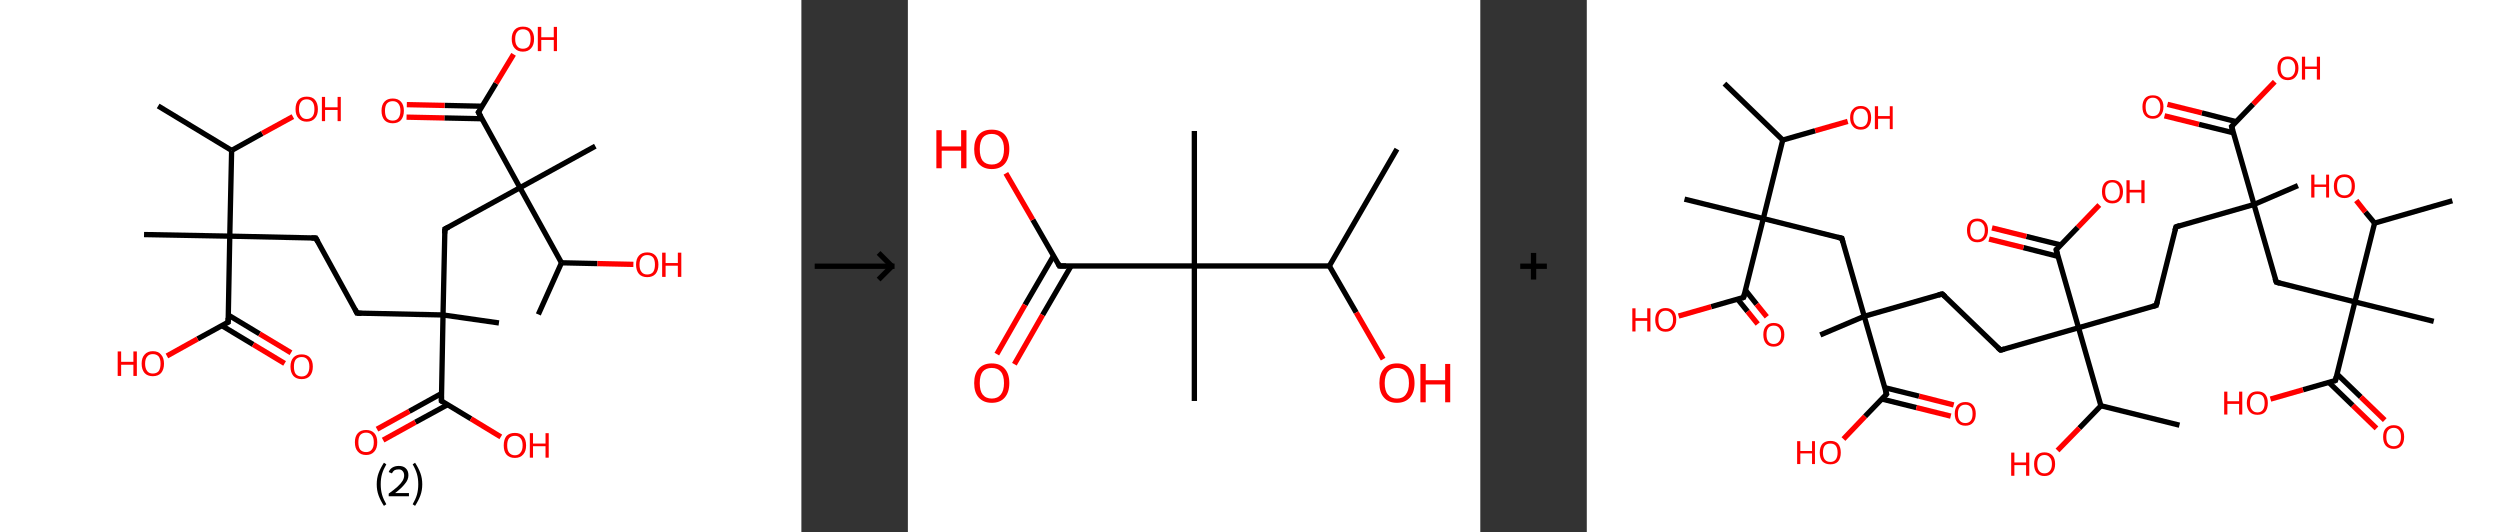 <?xml version='1.0' encoding='ASCII' standalone='yes'?>
<svg xmlns="http://www.w3.org/2000/svg" xmlns:xlink="http://www.w3.org/1999/xlink" version="1.1" width="939.0px" viewBox="0 0 939.0 200.0" height="200.0px">
  <rect x="0" y="0" width="939.0" height="200.0" fill="#333333" stroke="none"/>
  <g>
    <g transform="translate(0, 0) scale(1 1) "><!-- END OF HEADER -->
<rect style="opacity:1.0;fill:#FFFFFF;stroke:none" width="301.0" height="200.0" x="0.0" y="0.0"> </rect>
<path class="bond-0 atom-0 atom-1" d="M 59.4,39.8 L 87.0,56.5" style="fill:none;fill-rule:evenodd;stroke:#000000;stroke-width:2.0px;stroke-linecap:butt;stroke-linejoin:miter;stroke-opacity:1"/>
<path class="bond-1 atom-1 atom-2" d="M 87.0,56.5 L 98.5,50.1" style="fill:none;fill-rule:evenodd;stroke:#000000;stroke-width:2.0px;stroke-linecap:butt;stroke-linejoin:miter;stroke-opacity:1"/>
<path class="bond-1 atom-1 atom-2" d="M 98.5,50.1 L 110.0,43.8" style="fill:none;fill-rule:evenodd;stroke:#FF0000;stroke-width:2.0px;stroke-linecap:butt;stroke-linejoin:miter;stroke-opacity:1"/>
<path class="bond-2 atom-1 atom-3" d="M 87.0,56.5 L 86.3,88.7" style="fill:none;fill-rule:evenodd;stroke:#000000;stroke-width:2.0px;stroke-linecap:butt;stroke-linejoin:miter;stroke-opacity:1"/>
<path class="bond-3 atom-3 atom-4" d="M 86.3,88.7 L 54.1,88.1" style="fill:none;fill-rule:evenodd;stroke:#000000;stroke-width:2.0px;stroke-linecap:butt;stroke-linejoin:miter;stroke-opacity:1"/>
<path class="bond-4 atom-3 atom-5" d="M 86.3,88.7 L 118.6,89.4" style="fill:none;fill-rule:evenodd;stroke:#000000;stroke-width:2.0px;stroke-linecap:butt;stroke-linejoin:miter;stroke-opacity:1"/>
<path class="bond-5 atom-5 atom-6" d="M 118.6,89.4 L 134.1,117.6" style="fill:none;fill-rule:evenodd;stroke:#000000;stroke-width:2.0px;stroke-linecap:butt;stroke-linejoin:miter;stroke-opacity:1"/>
<path class="bond-6 atom-6 atom-7" d="M 134.1,117.6 L 166.4,118.3" style="fill:none;fill-rule:evenodd;stroke:#000000;stroke-width:2.0px;stroke-linecap:butt;stroke-linejoin:miter;stroke-opacity:1"/>
<path class="bond-7 atom-7 atom-8" d="M 166.4,118.3 L 187.4,121.3" style="fill:none;fill-rule:evenodd;stroke:#000000;stroke-width:2.0px;stroke-linecap:butt;stroke-linejoin:miter;stroke-opacity:1"/>
<path class="bond-8 atom-7 atom-9" d="M 166.4,118.3 L 167.1,86.0" style="fill:none;fill-rule:evenodd;stroke:#000000;stroke-width:2.0px;stroke-linecap:butt;stroke-linejoin:miter;stroke-opacity:1"/>
<path class="bond-9 atom-9 atom-10" d="M 167.1,86.0 L 195.3,70.5" style="fill:none;fill-rule:evenodd;stroke:#000000;stroke-width:2.0px;stroke-linecap:butt;stroke-linejoin:miter;stroke-opacity:1"/>
<path class="bond-10 atom-10 atom-11" d="M 195.3,70.5 L 223.6,54.9" style="fill:none;fill-rule:evenodd;stroke:#000000;stroke-width:2.0px;stroke-linecap:butt;stroke-linejoin:miter;stroke-opacity:1"/>
<path class="bond-11 atom-10 atom-12" d="M 195.3,70.5 L 179.7,42.2" style="fill:none;fill-rule:evenodd;stroke:#000000;stroke-width:2.0px;stroke-linecap:butt;stroke-linejoin:miter;stroke-opacity:1"/>
<path class="bond-12 atom-12 atom-13" d="M 181.1,39.9 L 167.0,39.6" style="fill:none;fill-rule:evenodd;stroke:#000000;stroke-width:2.0px;stroke-linecap:butt;stroke-linejoin:miter;stroke-opacity:1"/>
<path class="bond-12 atom-12 atom-13" d="M 167.0,39.6 L 152.8,39.3" style="fill:none;fill-rule:evenodd;stroke:#FF0000;stroke-width:2.0px;stroke-linecap:butt;stroke-linejoin:miter;stroke-opacity:1"/>
<path class="bond-12 atom-12 atom-13" d="M 181.1,44.6 L 166.9,44.3" style="fill:none;fill-rule:evenodd;stroke:#000000;stroke-width:2.0px;stroke-linecap:butt;stroke-linejoin:miter;stroke-opacity:1"/>
<path class="bond-12 atom-12 atom-13" d="M 166.9,44.3 L 152.7,44.0" style="fill:none;fill-rule:evenodd;stroke:#FF0000;stroke-width:2.0px;stroke-linecap:butt;stroke-linejoin:miter;stroke-opacity:1"/>
<path class="bond-13 atom-12 atom-14" d="M 179.7,42.2 L 186.3,31.3" style="fill:none;fill-rule:evenodd;stroke:#000000;stroke-width:2.0px;stroke-linecap:butt;stroke-linejoin:miter;stroke-opacity:1"/>
<path class="bond-13 atom-12 atom-14" d="M 186.3,31.3 L 192.9,20.4" style="fill:none;fill-rule:evenodd;stroke:#FF0000;stroke-width:2.0px;stroke-linecap:butt;stroke-linejoin:miter;stroke-opacity:1"/>
<path class="bond-14 atom-10 atom-15" d="M 195.3,70.5 L 210.9,98.7" style="fill:none;fill-rule:evenodd;stroke:#000000;stroke-width:2.0px;stroke-linecap:butt;stroke-linejoin:miter;stroke-opacity:1"/>
<path class="bond-15 atom-15 atom-16" d="M 210.9,98.7 L 202.2,118.1" style="fill:none;fill-rule:evenodd;stroke:#000000;stroke-width:2.0px;stroke-linecap:butt;stroke-linejoin:miter;stroke-opacity:1"/>
<path class="bond-16 atom-15 atom-17" d="M 210.9,98.7 L 224.4,99.0" style="fill:none;fill-rule:evenodd;stroke:#000000;stroke-width:2.0px;stroke-linecap:butt;stroke-linejoin:miter;stroke-opacity:1"/>
<path class="bond-16 atom-15 atom-17" d="M 224.4,99.0 L 237.9,99.3" style="fill:none;fill-rule:evenodd;stroke:#FF0000;stroke-width:2.0px;stroke-linecap:butt;stroke-linejoin:miter;stroke-opacity:1"/>
<path class="bond-17 atom-7 atom-18" d="M 166.4,118.3 L 165.8,150.6" style="fill:none;fill-rule:evenodd;stroke:#000000;stroke-width:2.0px;stroke-linecap:butt;stroke-linejoin:miter;stroke-opacity:1"/>
<path class="bond-18 atom-18 atom-19" d="M 165.8,147.8 L 153.7,154.5" style="fill:none;fill-rule:evenodd;stroke:#000000;stroke-width:2.0px;stroke-linecap:butt;stroke-linejoin:miter;stroke-opacity:1"/>
<path class="bond-18 atom-18 atom-19" d="M 153.7,154.5 L 141.6,161.2" style="fill:none;fill-rule:evenodd;stroke:#FF0000;stroke-width:2.0px;stroke-linecap:butt;stroke-linejoin:miter;stroke-opacity:1"/>
<path class="bond-18 atom-18 atom-19" d="M 168.1,152.0 L 156.0,158.6" style="fill:none;fill-rule:evenodd;stroke:#000000;stroke-width:2.0px;stroke-linecap:butt;stroke-linejoin:miter;stroke-opacity:1"/>
<path class="bond-18 atom-18 atom-19" d="M 156.0,158.6 L 143.9,165.3" style="fill:none;fill-rule:evenodd;stroke:#FF0000;stroke-width:2.0px;stroke-linecap:butt;stroke-linejoin:miter;stroke-opacity:1"/>
<path class="bond-19 atom-18 atom-20" d="M 165.8,150.6 L 176.9,157.3" style="fill:none;fill-rule:evenodd;stroke:#000000;stroke-width:2.0px;stroke-linecap:butt;stroke-linejoin:miter;stroke-opacity:1"/>
<path class="bond-19 atom-18 atom-20" d="M 176.9,157.3 L 188.1,164.1" style="fill:none;fill-rule:evenodd;stroke:#FF0000;stroke-width:2.0px;stroke-linecap:butt;stroke-linejoin:miter;stroke-opacity:1"/>
<path class="bond-20 atom-3 atom-21" d="M 86.3,88.7 L 85.7,121.0" style="fill:none;fill-rule:evenodd;stroke:#000000;stroke-width:2.0px;stroke-linecap:butt;stroke-linejoin:miter;stroke-opacity:1"/>
<path class="bond-21 atom-21 atom-22" d="M 83.3,122.3 L 95.1,129.4" style="fill:none;fill-rule:evenodd;stroke:#000000;stroke-width:2.0px;stroke-linecap:butt;stroke-linejoin:miter;stroke-opacity:1"/>
<path class="bond-21 atom-21 atom-22" d="M 95.1,129.4 L 106.9,136.5" style="fill:none;fill-rule:evenodd;stroke:#FF0000;stroke-width:2.0px;stroke-linecap:butt;stroke-linejoin:miter;stroke-opacity:1"/>
<path class="bond-21 atom-21 atom-22" d="M 85.7,118.3 L 97.5,125.4" style="fill:none;fill-rule:evenodd;stroke:#000000;stroke-width:2.0px;stroke-linecap:butt;stroke-linejoin:miter;stroke-opacity:1"/>
<path class="bond-21 atom-21 atom-22" d="M 97.5,125.4 L 109.3,132.5" style="fill:none;fill-rule:evenodd;stroke:#FF0000;stroke-width:2.0px;stroke-linecap:butt;stroke-linejoin:miter;stroke-opacity:1"/>
<path class="bond-22 atom-21 atom-23" d="M 85.7,121.0 L 74.2,127.3" style="fill:none;fill-rule:evenodd;stroke:#000000;stroke-width:2.0px;stroke-linecap:butt;stroke-linejoin:miter;stroke-opacity:1"/>
<path class="bond-22 atom-21 atom-23" d="M 74.2,127.3 L 62.7,133.7" style="fill:none;fill-rule:evenodd;stroke:#FF0000;stroke-width:2.0px;stroke-linecap:butt;stroke-linejoin:miter;stroke-opacity:1"/>
<path d="M 117.0,89.4 L 118.6,89.4 L 119.4,90.8" style="fill:none;stroke:#000000;stroke-width:2.0px;stroke-linecap:butt;stroke-linejoin:miter;stroke-opacity:1;"/>
<path d="M 133.4,116.2 L 134.1,117.6 L 135.8,117.7" style="fill:none;stroke:#000000;stroke-width:2.0px;stroke-linecap:butt;stroke-linejoin:miter;stroke-opacity:1;"/>
<path d="M 167.0,87.7 L 167.1,86.0 L 168.5,85.3" style="fill:none;stroke:#000000;stroke-width:2.0px;stroke-linecap:butt;stroke-linejoin:miter;stroke-opacity:1;"/>
<path d="M 180.5,43.6 L 179.7,42.2 L 180.1,41.7" style="fill:none;stroke:#000000;stroke-width:2.0px;stroke-linecap:butt;stroke-linejoin:miter;stroke-opacity:1;"/>
<path d="M 165.8,148.9 L 165.8,150.6 L 166.3,150.9" style="fill:none;stroke:#000000;stroke-width:2.0px;stroke-linecap:butt;stroke-linejoin:miter;stroke-opacity:1;"/>
<path d="M 85.7,119.4 L 85.7,121.0 L 85.1,121.3" style="fill:none;stroke:#000000;stroke-width:2.0px;stroke-linecap:butt;stroke-linejoin:miter;stroke-opacity:1;"/>
<path class="atom-2" d="M 111.0 41.0 Q 111.0 38.8, 112.1 37.5 Q 113.2 36.3, 115.2 36.3 Q 117.3 36.3, 118.3 37.5 Q 119.4 38.8, 119.4 41.0 Q 119.4 43.2, 118.3 44.4 Q 117.2 45.7, 115.2 45.7 Q 113.2 45.7, 112.1 44.4 Q 111.0 43.2, 111.0 41.0 M 115.2 44.7 Q 116.6 44.7, 117.4 43.7 Q 118.1 42.8, 118.1 41.0 Q 118.1 39.2, 117.4 38.3 Q 116.6 37.3, 115.2 37.3 Q 113.8 37.3, 113.1 38.2 Q 112.3 39.1, 112.3 41.0 Q 112.3 42.8, 113.1 43.7 Q 113.8 44.7, 115.2 44.7 " fill="#FF0000"/>
<path class="atom-2" d="M 120.9 36.4 L 122.1 36.4 L 122.1 40.3 L 126.8 40.3 L 126.8 36.4 L 128.0 36.4 L 128.0 45.5 L 126.8 45.5 L 126.8 41.3 L 122.1 41.3 L 122.1 45.5 L 120.9 45.5 L 120.9 36.4 " fill="#FF0000"/>
<path class="atom-13" d="M 143.3 41.6 Q 143.3 39.4, 144.4 38.2 Q 145.5 37.0, 147.5 37.0 Q 149.5 37.0, 150.6 38.2 Q 151.7 39.4, 151.7 41.6 Q 151.7 43.8, 150.6 45.1 Q 149.5 46.3, 147.5 46.3 Q 145.5 46.3, 144.4 45.1 Q 143.3 43.8, 143.3 41.6 M 147.5 45.3 Q 148.9 45.3, 149.6 44.4 Q 150.4 43.4, 150.4 41.6 Q 150.4 39.8, 149.6 38.9 Q 148.9 38.0, 147.5 38.0 Q 146.1 38.0, 145.3 38.9 Q 144.6 39.8, 144.6 41.6 Q 144.6 43.4, 145.3 44.4 Q 146.1 45.3, 147.5 45.3 " fill="#FF0000"/>
<path class="atom-14" d="M 192.2 14.6 Q 192.2 12.5, 193.3 11.2 Q 194.4 10.0, 196.4 10.0 Q 198.5 10.0, 199.5 11.2 Q 200.6 12.5, 200.6 14.6 Q 200.6 16.9, 199.5 18.1 Q 198.4 19.4, 196.4 19.4 Q 194.4 19.4, 193.3 18.1 Q 192.2 16.9, 192.2 14.6 M 196.4 18.3 Q 197.8 18.3, 198.6 17.4 Q 199.3 16.5, 199.3 14.6 Q 199.3 12.9, 198.6 11.9 Q 197.8 11.0, 196.4 11.0 Q 195.0 11.0, 194.3 11.9 Q 193.5 12.8, 193.5 14.6 Q 193.5 16.5, 194.3 17.4 Q 195.0 18.3, 196.4 18.3 " fill="#FF0000"/>
<path class="atom-14" d="M 202.0 10.1 L 203.3 10.1 L 203.3 14.0 L 208.0 14.0 L 208.0 10.1 L 209.2 10.1 L 209.2 19.2 L 208.0 19.2 L 208.0 15.0 L 203.3 15.0 L 203.3 19.2 L 202.0 19.2 L 202.0 10.1 " fill="#FF0000"/>
<path class="atom-17" d="M 238.9 99.4 Q 238.9 97.2, 240.0 96.0 Q 241.1 94.8, 243.1 94.8 Q 245.1 94.8, 246.2 96.0 Q 247.3 97.2, 247.3 99.4 Q 247.3 101.6, 246.2 102.9 Q 245.1 104.1, 243.1 104.1 Q 241.1 104.1, 240.0 102.9 Q 238.9 101.6, 238.9 99.4 M 243.1 103.1 Q 244.5 103.1, 245.3 102.2 Q 246.0 101.2, 246.0 99.4 Q 246.0 97.6, 245.3 96.7 Q 244.5 95.8, 243.1 95.8 Q 241.7 95.8, 241.0 96.7 Q 240.2 97.6, 240.2 99.4 Q 240.2 101.3, 241.0 102.2 Q 241.7 103.1, 243.1 103.1 " fill="#FF0000"/>
<path class="atom-17" d="M 248.7 94.9 L 250.0 94.9 L 250.0 98.8 L 254.6 98.8 L 254.6 94.9 L 255.9 94.9 L 255.9 104.0 L 254.6 104.0 L 254.6 99.8 L 250.0 99.8 L 250.0 104.0 L 248.7 104.0 L 248.7 94.9 " fill="#FF0000"/>
<path class="atom-19" d="M 133.3 166.1 Q 133.3 163.9, 134.4 162.7 Q 135.5 161.5, 137.5 161.5 Q 139.5 161.5, 140.6 162.7 Q 141.7 163.9, 141.7 166.1 Q 141.7 168.4, 140.6 169.6 Q 139.5 170.9, 137.5 170.9 Q 135.5 170.9, 134.4 169.6 Q 133.3 168.4, 133.3 166.1 M 137.5 169.8 Q 138.9 169.8, 139.6 168.9 Q 140.4 168.0, 140.4 166.1 Q 140.4 164.3, 139.6 163.4 Q 138.9 162.5, 137.5 162.5 Q 136.1 162.5, 135.3 163.4 Q 134.6 164.3, 134.6 166.1 Q 134.6 168.0, 135.3 168.9 Q 136.1 169.8, 137.5 169.8 " fill="#FF0000"/>
<path class="atom-20" d="M 189.2 167.3 Q 189.2 165.1, 190.2 163.8 Q 191.3 162.6, 193.4 162.6 Q 195.4 162.6, 196.5 163.8 Q 197.6 165.1, 197.6 167.3 Q 197.6 169.5, 196.5 170.7 Q 195.4 172.0, 193.4 172.0 Q 191.3 172.0, 190.2 170.7 Q 189.2 169.5, 189.2 167.3 M 193.4 171.0 Q 194.8 171.0, 195.5 170.0 Q 196.3 169.1, 196.3 167.3 Q 196.3 165.5, 195.5 164.6 Q 194.8 163.7, 193.4 163.7 Q 192.0 163.7, 191.2 164.6 Q 190.5 165.5, 190.5 167.3 Q 190.5 169.1, 191.2 170.0 Q 192.0 171.0, 193.4 171.0 " fill="#FF0000"/>
<path class="atom-20" d="M 199.0 162.7 L 200.2 162.7 L 200.2 166.6 L 204.9 166.6 L 204.9 162.7 L 206.1 162.7 L 206.1 171.9 L 204.9 171.9 L 204.9 167.6 L 200.2 167.6 L 200.2 171.9 L 199.0 171.9 L 199.0 162.7 " fill="#FF0000"/>
<path class="atom-22" d="M 109.1 137.7 Q 109.1 135.5, 110.2 134.3 Q 111.3 133.1, 113.3 133.1 Q 115.3 133.1, 116.4 134.3 Q 117.5 135.5, 117.5 137.7 Q 117.5 139.9, 116.4 141.2 Q 115.3 142.4, 113.3 142.4 Q 111.3 142.4, 110.2 141.2 Q 109.1 139.9, 109.1 137.7 M 113.3 141.4 Q 114.7 141.4, 115.4 140.5 Q 116.2 139.5, 116.2 137.7 Q 116.2 135.9, 115.4 135.0 Q 114.7 134.1, 113.3 134.1 Q 111.9 134.1, 111.1 135.0 Q 110.4 135.9, 110.4 137.7 Q 110.4 139.6, 111.1 140.5 Q 111.9 141.4, 113.3 141.4 " fill="#FF0000"/>
<path class="atom-23" d="M 44.2 132.0 L 45.5 132.0 L 45.5 135.9 L 50.1 135.9 L 50.1 132.0 L 51.4 132.0 L 51.4 141.2 L 50.1 141.2 L 50.1 137.0 L 45.5 137.0 L 45.5 141.2 L 44.2 141.2 L 44.2 132.0 " fill="#FF0000"/>
<path class="atom-23" d="M 53.2 136.6 Q 53.2 134.4, 54.3 133.2 Q 55.4 131.9, 57.4 131.9 Q 59.5 131.9, 60.5 133.2 Q 61.6 134.4, 61.6 136.6 Q 61.6 138.8, 60.5 140.1 Q 59.4 141.3, 57.4 141.3 Q 55.4 141.3, 54.3 140.1 Q 53.2 138.8, 53.2 136.6 M 57.4 140.3 Q 58.8 140.3, 59.6 139.4 Q 60.3 138.4, 60.3 136.6 Q 60.3 134.8, 59.6 133.9 Q 58.8 133.0, 57.4 133.0 Q 56.0 133.0, 55.3 133.9 Q 54.5 134.8, 54.5 136.6 Q 54.5 138.4, 55.3 139.4 Q 56.0 140.3, 57.4 140.3 " fill="#FF0000"/>
<path class="legend" d="M 141.5 181.9 Q 141.5 179.6, 142.2 177.7 Q 142.9 175.8, 144.2 173.8 L 145.1 174.4 Q 144.0 176.3, 143.5 178.0 Q 143.0 179.7, 143.0 181.9 Q 143.0 184.0, 143.5 185.8 Q 144.0 187.5, 145.1 189.4 L 144.2 190.0 Q 142.9 188.0, 142.2 186.1 Q 141.5 184.2, 141.5 181.9 " fill="#000000"/>
<path class="legend" d="M 146.0 177.3 Q 146.4 176.2, 147.4 175.6 Q 148.4 175.0, 149.8 175.0 Q 151.5 175.0, 152.4 175.9 Q 153.4 176.8, 153.4 178.5 Q 153.4 180.2, 152.1 181.7 Q 150.9 183.3, 148.4 185.2 L 153.6 185.2 L 153.6 186.4 L 146.0 186.4 L 146.0 185.4 Q 148.1 183.9, 149.3 182.8 Q 150.6 181.6, 151.2 180.6 Q 151.8 179.6, 151.8 178.6 Q 151.8 177.5, 151.2 176.9 Q 150.7 176.3, 149.8 176.3 Q 148.8 176.3, 148.2 176.6 Q 147.6 177.0, 147.2 177.8 L 146.0 177.3 " fill="#000000"/>
<path class="legend" d="M 158.6 181.9 Q 158.6 184.2, 157.9 186.1 Q 157.2 188.0, 155.9 190.0 L 155.0 189.4 Q 156.1 187.5, 156.6 185.8 Q 157.1 184.0, 157.1 181.9 Q 157.1 179.7, 156.6 178.0 Q 156.1 176.3, 155.0 174.4 L 155.9 173.8 Q 157.2 175.8, 157.9 177.7 Q 158.6 179.6, 158.6 181.9 " fill="#000000"/>
</g>
    <g transform="translate(301.0, 0) scale(1 1) "><line x1="5" y1="100" x2="35" y2="100" style="stroke:rgb(0,0,0);stroke-width:2"/>
  <line x1="34" y1="100" x2="29" y2="95" style="stroke:rgb(0,0,0);stroke-width:2"/>
  <line x1="34" y1="100" x2="29" y2="105" style="stroke:rgb(0,0,0);stroke-width:2"/>
</g>
    <g transform="translate(341.0, 0) scale(1 1) "><!-- END OF HEADER -->
<rect style="opacity:1.0;fill:#FFFFFF;stroke:none" width="215.0" height="200.0" x="0.0" y="0.0"> </rect>
<path class="bond-0 atom-0 atom-1" d="M 183.7,56.0 L 158.3,99.9" style="fill:none;fill-rule:evenodd;stroke:#000000;stroke-width:2.0px;stroke-linecap:butt;stroke-linejoin:miter;stroke-opacity:1"/>
<path class="bond-1 atom-1 atom-2" d="M 158.3,99.9 L 168.4,117.4" style="fill:none;fill-rule:evenodd;stroke:#000000;stroke-width:2.0px;stroke-linecap:butt;stroke-linejoin:miter;stroke-opacity:1"/>
<path class="bond-1 atom-1 atom-2" d="M 168.4,117.4 L 178.5,134.9" style="fill:none;fill-rule:evenodd;stroke:#FF0000;stroke-width:2.0px;stroke-linecap:butt;stroke-linejoin:miter;stroke-opacity:1"/>
<path class="bond-2 atom-1 atom-3" d="M 158.3,99.9 L 107.6,99.9" style="fill:none;fill-rule:evenodd;stroke:#000000;stroke-width:2.0px;stroke-linecap:butt;stroke-linejoin:miter;stroke-opacity:1"/>
<path class="bond-3 atom-3 atom-4" d="M 107.6,99.9 L 107.6,49.2" style="fill:none;fill-rule:evenodd;stroke:#000000;stroke-width:2.0px;stroke-linecap:butt;stroke-linejoin:miter;stroke-opacity:1"/>
<path class="bond-4 atom-3 atom-5" d="M 107.6,99.9 L 107.6,150.6" style="fill:none;fill-rule:evenodd;stroke:#000000;stroke-width:2.0px;stroke-linecap:butt;stroke-linejoin:miter;stroke-opacity:1"/>
<path class="bond-5 atom-3 atom-6" d="M 107.6,99.9 L 56.9,99.9" style="fill:none;fill-rule:evenodd;stroke:#000000;stroke-width:2.0px;stroke-linecap:butt;stroke-linejoin:miter;stroke-opacity:1"/>
<path class="bond-6 atom-6 atom-7" d="M 54.7,96.1 L 44.0,114.5" style="fill:none;fill-rule:evenodd;stroke:#000000;stroke-width:2.0px;stroke-linecap:butt;stroke-linejoin:miter;stroke-opacity:1"/>
<path class="bond-6 atom-6 atom-7" d="M 44.0,114.5 L 33.4,133.0" style="fill:none;fill-rule:evenodd;stroke:#FF0000;stroke-width:2.0px;stroke-linecap:butt;stroke-linejoin:miter;stroke-opacity:1"/>
<path class="bond-6 atom-6 atom-7" d="M 61.3,99.9 L 50.6,118.3" style="fill:none;fill-rule:evenodd;stroke:#000000;stroke-width:2.0px;stroke-linecap:butt;stroke-linejoin:miter;stroke-opacity:1"/>
<path class="bond-6 atom-6 atom-7" d="M 50.6,118.3 L 40.0,136.8" style="fill:none;fill-rule:evenodd;stroke:#FF0000;stroke-width:2.0px;stroke-linecap:butt;stroke-linejoin:miter;stroke-opacity:1"/>
<path class="bond-7 atom-6 atom-8" d="M 56.9,99.9 L 46.9,82.5" style="fill:none;fill-rule:evenodd;stroke:#000000;stroke-width:2.0px;stroke-linecap:butt;stroke-linejoin:miter;stroke-opacity:1"/>
<path class="bond-7 atom-6 atom-8" d="M 46.9,82.5 L 36.8,65.1" style="fill:none;fill-rule:evenodd;stroke:#FF0000;stroke-width:2.0px;stroke-linecap:butt;stroke-linejoin:miter;stroke-opacity:1"/>
<path d="M 59.4,99.9 L 56.9,99.9 L 56.4,99.0" style="fill:none;stroke:#000000;stroke-width:2.0px;stroke-linecap:butt;stroke-linejoin:miter;stroke-opacity:1;"/>
<path class="atom-2" d="M 177.1 143.9 Q 177.1 140.4, 178.8 138.5 Q 180.5 136.5, 183.7 136.5 Q 186.9 136.5, 188.6 138.5 Q 190.3 140.4, 190.3 143.9 Q 190.3 147.3, 188.6 149.3 Q 186.8 151.3, 183.7 151.3 Q 180.5 151.3, 178.8 149.3 Q 177.1 147.4, 177.1 143.9 M 183.7 149.7 Q 185.9 149.7, 187.0 148.2 Q 188.2 146.7, 188.2 143.9 Q 188.2 141.0, 187.0 139.6 Q 185.9 138.2, 183.7 138.2 Q 181.5 138.2, 180.3 139.6 Q 179.1 141.0, 179.1 143.9 Q 179.1 146.8, 180.3 148.2 Q 181.5 149.7, 183.7 149.7 " fill="#FF0000"/>
<path class="atom-2" d="M 192.5 136.7 L 194.5 136.7 L 194.5 142.8 L 201.8 142.8 L 201.8 136.7 L 203.7 136.7 L 203.7 151.1 L 201.8 151.1 L 201.8 144.4 L 194.5 144.4 L 194.5 151.1 L 192.5 151.1 L 192.5 136.7 " fill="#FF0000"/>
<path class="atom-7" d="M 24.9 143.9 Q 24.9 140.4, 26.6 138.5 Q 28.3 136.5, 31.5 136.5 Q 34.7 136.5, 36.4 138.5 Q 38.1 140.4, 38.1 143.9 Q 38.1 147.3, 36.4 149.3 Q 34.7 151.3, 31.5 151.3 Q 28.4 151.3, 26.6 149.3 Q 24.9 147.4, 24.9 143.9 M 31.5 149.7 Q 33.7 149.7, 34.9 148.2 Q 36.1 146.7, 36.1 143.9 Q 36.1 141.0, 34.9 139.6 Q 33.7 138.2, 31.5 138.2 Q 29.3 138.2, 28.1 139.6 Q 27.0 141.0, 27.0 143.9 Q 27.0 146.8, 28.1 148.2 Q 29.3 149.7, 31.5 149.7 " fill="#FF0000"/>
<path class="atom-8" d="M 10.7 48.9 L 12.7 48.9 L 12.7 55.0 L 20.0 55.0 L 20.0 48.9 L 22.0 48.9 L 22.0 63.2 L 20.0 63.2 L 20.0 56.6 L 12.7 56.6 L 12.7 63.2 L 10.7 63.2 L 10.7 48.9 " fill="#FF0000"/>
<path class="atom-8" d="M 24.9 56.0 Q 24.9 52.6, 26.6 50.6 Q 28.3 48.7, 31.5 48.7 Q 34.7 48.7, 36.4 50.6 Q 38.1 52.6, 38.1 56.0 Q 38.1 59.5, 36.4 61.5 Q 34.7 63.5, 31.5 63.5 Q 28.4 63.5, 26.6 61.5 Q 24.9 59.5, 24.9 56.0 M 31.5 61.8 Q 33.7 61.8, 34.9 60.4 Q 36.1 58.9, 36.1 56.0 Q 36.1 53.2, 34.9 51.8 Q 33.7 50.3, 31.5 50.3 Q 29.3 50.3, 28.1 51.7 Q 27.0 53.2, 27.0 56.0 Q 27.0 58.9, 28.1 60.4 Q 29.3 61.8, 31.5 61.8 " fill="#FF0000"/>
</g>
    <g transform="translate(556.0, 0) scale(1 1) "><line x1="15" y1="100" x2="25" y2="100" style="stroke:rgb(0,0,0);stroke-width:2"/>
  <line x1="20" y1="95" x2="20" y2="105" style="stroke:rgb(0,0,0);stroke-width:2"/>
</g>
    <g transform="translate(596.0, 0) scale(1 1) "><!-- END OF HEADER -->
<rect style="opacity:1.0;fill:#FFFFFF;stroke:none" width="343.0" height="200.0" x="0.0" y="0.0"> </rect>
<path class="bond-0 atom-0 atom-1" d="M 51.7,31.4 L 73.6,52.6" style="fill:none;fill-rule:evenodd;stroke:#000000;stroke-width:2.0px;stroke-linecap:butt;stroke-linejoin:miter;stroke-opacity:1"/>
<path class="bond-1 atom-1 atom-2" d="M 73.6,52.6 L 85.8,49.1" style="fill:none;fill-rule:evenodd;stroke:#000000;stroke-width:2.0px;stroke-linecap:butt;stroke-linejoin:miter;stroke-opacity:1"/>
<path class="bond-1 atom-1 atom-2" d="M 85.8,49.1 L 98.0,45.6" style="fill:none;fill-rule:evenodd;stroke:#FF0000;stroke-width:2.0px;stroke-linecap:butt;stroke-linejoin:miter;stroke-opacity:1"/>
<path class="bond-2 atom-1 atom-3" d="M 73.6,52.6 L 66.3,82.1" style="fill:none;fill-rule:evenodd;stroke:#000000;stroke-width:2.0px;stroke-linecap:butt;stroke-linejoin:miter;stroke-opacity:1"/>
<path class="bond-3 atom-3 atom-4" d="M 66.3,82.1 L 36.7,74.8" style="fill:none;fill-rule:evenodd;stroke:#000000;stroke-width:2.0px;stroke-linecap:butt;stroke-linejoin:miter;stroke-opacity:1"/>
<path class="bond-4 atom-3 atom-5" d="M 66.3,82.1 L 95.8,89.5" style="fill:none;fill-rule:evenodd;stroke:#000000;stroke-width:2.0px;stroke-linecap:butt;stroke-linejoin:miter;stroke-opacity:1"/>
<path class="bond-5 atom-5 atom-6" d="M 95.8,89.5 L 104.2,118.8" style="fill:none;fill-rule:evenodd;stroke:#000000;stroke-width:2.0px;stroke-linecap:butt;stroke-linejoin:miter;stroke-opacity:1"/>
<path class="bond-6 atom-6 atom-7" d="M 104.2,118.8 L 87.7,125.8" style="fill:none;fill-rule:evenodd;stroke:#000000;stroke-width:2.0px;stroke-linecap:butt;stroke-linejoin:miter;stroke-opacity:1"/>
<path class="bond-7 atom-6 atom-8" d="M 104.2,118.8 L 133.5,110.4" style="fill:none;fill-rule:evenodd;stroke:#000000;stroke-width:2.0px;stroke-linecap:butt;stroke-linejoin:miter;stroke-opacity:1"/>
<path class="bond-8 atom-8 atom-9" d="M 133.5,110.4 L 155.4,131.5" style="fill:none;fill-rule:evenodd;stroke:#000000;stroke-width:2.0px;stroke-linecap:butt;stroke-linejoin:miter;stroke-opacity:1"/>
<path class="bond-9 atom-9 atom-10" d="M 155.4,131.5 L 184.7,123.1" style="fill:none;fill-rule:evenodd;stroke:#000000;stroke-width:2.0px;stroke-linecap:butt;stroke-linejoin:miter;stroke-opacity:1"/>
<path class="bond-10 atom-10 atom-11" d="M 184.7,123.1 L 213.9,114.7" style="fill:none;fill-rule:evenodd;stroke:#000000;stroke-width:2.0px;stroke-linecap:butt;stroke-linejoin:miter;stroke-opacity:1"/>
<path class="bond-11 atom-11 atom-12" d="M 213.9,114.7 L 221.3,85.2" style="fill:none;fill-rule:evenodd;stroke:#000000;stroke-width:2.0px;stroke-linecap:butt;stroke-linejoin:miter;stroke-opacity:1"/>
<path class="bond-12 atom-12 atom-13" d="M 221.3,85.2 L 250.6,76.8" style="fill:none;fill-rule:evenodd;stroke:#000000;stroke-width:2.0px;stroke-linecap:butt;stroke-linejoin:miter;stroke-opacity:1"/>
<path class="bond-13 atom-13 atom-14" d="M 250.6,76.8 L 267.1,69.7" style="fill:none;fill-rule:evenodd;stroke:#000000;stroke-width:2.0px;stroke-linecap:butt;stroke-linejoin:miter;stroke-opacity:1"/>
<path class="bond-14 atom-13 atom-15" d="M 250.6,76.8 L 259.0,106.0" style="fill:none;fill-rule:evenodd;stroke:#000000;stroke-width:2.0px;stroke-linecap:butt;stroke-linejoin:miter;stroke-opacity:1"/>
<path class="bond-15 atom-15 atom-16" d="M 259.0,106.0 L 288.5,113.4" style="fill:none;fill-rule:evenodd;stroke:#000000;stroke-width:2.0px;stroke-linecap:butt;stroke-linejoin:miter;stroke-opacity:1"/>
<path class="bond-16 atom-16 atom-17" d="M 288.5,113.4 L 318.1,120.7" style="fill:none;fill-rule:evenodd;stroke:#000000;stroke-width:2.0px;stroke-linecap:butt;stroke-linejoin:miter;stroke-opacity:1"/>
<path class="bond-17 atom-16 atom-18" d="M 288.5,113.4 L 281.2,142.9" style="fill:none;fill-rule:evenodd;stroke:#000000;stroke-width:2.0px;stroke-linecap:butt;stroke-linejoin:miter;stroke-opacity:1"/>
<path class="bond-18 atom-18 atom-19" d="M 278.7,143.6 L 287.7,152.3" style="fill:none;fill-rule:evenodd;stroke:#000000;stroke-width:2.0px;stroke-linecap:butt;stroke-linejoin:miter;stroke-opacity:1"/>
<path class="bond-18 atom-18 atom-19" d="M 287.7,152.3 L 296.6,160.9" style="fill:none;fill-rule:evenodd;stroke:#FF0000;stroke-width:2.0px;stroke-linecap:butt;stroke-linejoin:miter;stroke-opacity:1"/>
<path class="bond-18 atom-18 atom-19" d="M 281.8,140.5 L 290.7,149.1" style="fill:none;fill-rule:evenodd;stroke:#000000;stroke-width:2.0px;stroke-linecap:butt;stroke-linejoin:miter;stroke-opacity:1"/>
<path class="bond-18 atom-18 atom-19" d="M 290.7,149.1 L 299.7,157.8" style="fill:none;fill-rule:evenodd;stroke:#FF0000;stroke-width:2.0px;stroke-linecap:butt;stroke-linejoin:miter;stroke-opacity:1"/>
<path class="bond-19 atom-18 atom-20" d="M 281.2,142.9 L 269.0,146.4" style="fill:none;fill-rule:evenodd;stroke:#000000;stroke-width:2.0px;stroke-linecap:butt;stroke-linejoin:miter;stroke-opacity:1"/>
<path class="bond-19 atom-18 atom-20" d="M 269.0,146.4 L 256.8,149.9" style="fill:none;fill-rule:evenodd;stroke:#FF0000;stroke-width:2.0px;stroke-linecap:butt;stroke-linejoin:miter;stroke-opacity:1"/>
<path class="bond-20 atom-16 atom-21" d="M 288.5,113.4 L 295.9,83.8" style="fill:none;fill-rule:evenodd;stroke:#000000;stroke-width:2.0px;stroke-linecap:butt;stroke-linejoin:miter;stroke-opacity:1"/>
<path class="bond-21 atom-21 atom-22" d="M 295.9,83.8 L 325.1,75.4" style="fill:none;fill-rule:evenodd;stroke:#000000;stroke-width:2.0px;stroke-linecap:butt;stroke-linejoin:miter;stroke-opacity:1"/>
<path class="bond-22 atom-21 atom-23" d="M 295.9,83.8 L 292.4,79.6" style="fill:none;fill-rule:evenodd;stroke:#000000;stroke-width:2.0px;stroke-linecap:butt;stroke-linejoin:miter;stroke-opacity:1"/>
<path class="bond-22 atom-21 atom-23" d="M 292.4,79.6 L 289.0,75.3" style="fill:none;fill-rule:evenodd;stroke:#FF0000;stroke-width:2.0px;stroke-linecap:butt;stroke-linejoin:miter;stroke-opacity:1"/>
<path class="bond-23 atom-13 atom-24" d="M 250.6,76.8 L 242.2,47.5" style="fill:none;fill-rule:evenodd;stroke:#000000;stroke-width:2.0px;stroke-linecap:butt;stroke-linejoin:miter;stroke-opacity:1"/>
<path class="bond-24 atom-24 atom-25" d="M 243.9,45.7 L 231.0,42.4" style="fill:none;fill-rule:evenodd;stroke:#000000;stroke-width:2.0px;stroke-linecap:butt;stroke-linejoin:miter;stroke-opacity:1"/>
<path class="bond-24 atom-24 atom-25" d="M 231.0,42.4 L 218.1,39.2" style="fill:none;fill-rule:evenodd;stroke:#FF0000;stroke-width:2.0px;stroke-linecap:butt;stroke-linejoin:miter;stroke-opacity:1"/>
<path class="bond-24 atom-24 atom-25" d="M 242.9,49.9 L 229.9,46.7" style="fill:none;fill-rule:evenodd;stroke:#000000;stroke-width:2.0px;stroke-linecap:butt;stroke-linejoin:miter;stroke-opacity:1"/>
<path class="bond-24 atom-24 atom-25" d="M 229.9,46.7 L 217.0,43.5" style="fill:none;fill-rule:evenodd;stroke:#FF0000;stroke-width:2.0px;stroke-linecap:butt;stroke-linejoin:miter;stroke-opacity:1"/>
<path class="bond-25 atom-24 atom-26" d="M 242.2,47.5 L 250.3,39.1" style="fill:none;fill-rule:evenodd;stroke:#000000;stroke-width:2.0px;stroke-linecap:butt;stroke-linejoin:miter;stroke-opacity:1"/>
<path class="bond-25 atom-24 atom-26" d="M 250.3,39.1 L 258.4,30.7" style="fill:none;fill-rule:evenodd;stroke:#FF0000;stroke-width:2.0px;stroke-linecap:butt;stroke-linejoin:miter;stroke-opacity:1"/>
<path class="bond-26 atom-10 atom-27" d="M 184.7,123.1 L 176.3,93.8" style="fill:none;fill-rule:evenodd;stroke:#000000;stroke-width:2.0px;stroke-linecap:butt;stroke-linejoin:miter;stroke-opacity:1"/>
<path class="bond-27 atom-27 atom-28" d="M 178.0,92.0 L 165.1,88.8" style="fill:none;fill-rule:evenodd;stroke:#000000;stroke-width:2.0px;stroke-linecap:butt;stroke-linejoin:miter;stroke-opacity:1"/>
<path class="bond-27 atom-27 atom-28" d="M 165.1,88.8 L 152.2,85.6" style="fill:none;fill-rule:evenodd;stroke:#FF0000;stroke-width:2.0px;stroke-linecap:butt;stroke-linejoin:miter;stroke-opacity:1"/>
<path class="bond-27 atom-27 atom-28" d="M 177.0,96.3 L 164.0,93.0" style="fill:none;fill-rule:evenodd;stroke:#000000;stroke-width:2.0px;stroke-linecap:butt;stroke-linejoin:miter;stroke-opacity:1"/>
<path class="bond-27 atom-27 atom-28" d="M 164.0,93.0 L 151.1,89.8" style="fill:none;fill-rule:evenodd;stroke:#FF0000;stroke-width:2.0px;stroke-linecap:butt;stroke-linejoin:miter;stroke-opacity:1"/>
<path class="bond-28 atom-27 atom-29" d="M 176.3,93.8 L 184.4,85.4" style="fill:none;fill-rule:evenodd;stroke:#000000;stroke-width:2.0px;stroke-linecap:butt;stroke-linejoin:miter;stroke-opacity:1"/>
<path class="bond-28 atom-27 atom-29" d="M 184.4,85.4 L 192.5,77.0" style="fill:none;fill-rule:evenodd;stroke:#FF0000;stroke-width:2.0px;stroke-linecap:butt;stroke-linejoin:miter;stroke-opacity:1"/>
<path class="bond-29 atom-10 atom-30" d="M 184.7,123.1 L 193.1,152.4" style="fill:none;fill-rule:evenodd;stroke:#000000;stroke-width:2.0px;stroke-linecap:butt;stroke-linejoin:miter;stroke-opacity:1"/>
<path class="bond-30 atom-30 atom-31" d="M 193.1,152.4 L 222.6,159.7" style="fill:none;fill-rule:evenodd;stroke:#000000;stroke-width:2.0px;stroke-linecap:butt;stroke-linejoin:miter;stroke-opacity:1"/>
<path class="bond-31 atom-30 atom-32" d="M 193.1,152.4 L 185.0,160.8" style="fill:none;fill-rule:evenodd;stroke:#000000;stroke-width:2.0px;stroke-linecap:butt;stroke-linejoin:miter;stroke-opacity:1"/>
<path class="bond-31 atom-30 atom-32" d="M 185.0,160.8 L 176.8,169.2" style="fill:none;fill-rule:evenodd;stroke:#FF0000;stroke-width:2.0px;stroke-linecap:butt;stroke-linejoin:miter;stroke-opacity:1"/>
<path class="bond-32 atom-6 atom-33" d="M 104.2,118.8 L 112.6,148.0" style="fill:none;fill-rule:evenodd;stroke:#000000;stroke-width:2.0px;stroke-linecap:butt;stroke-linejoin:miter;stroke-opacity:1"/>
<path class="bond-33 atom-33 atom-34" d="M 110.9,149.9 L 123.8,153.1" style="fill:none;fill-rule:evenodd;stroke:#000000;stroke-width:2.0px;stroke-linecap:butt;stroke-linejoin:miter;stroke-opacity:1"/>
<path class="bond-33 atom-33 atom-34" d="M 123.8,153.1 L 136.7,156.3" style="fill:none;fill-rule:evenodd;stroke:#FF0000;stroke-width:2.0px;stroke-linecap:butt;stroke-linejoin:miter;stroke-opacity:1"/>
<path class="bond-33 atom-33 atom-34" d="M 111.9,145.6 L 124.8,148.8" style="fill:none;fill-rule:evenodd;stroke:#000000;stroke-width:2.0px;stroke-linecap:butt;stroke-linejoin:miter;stroke-opacity:1"/>
<path class="bond-33 atom-33 atom-34" d="M 124.8,148.8 L 137.8,152.1" style="fill:none;fill-rule:evenodd;stroke:#FF0000;stroke-width:2.0px;stroke-linecap:butt;stroke-linejoin:miter;stroke-opacity:1"/>
<path class="bond-34 atom-33 atom-35" d="M 112.6,148.0 L 104.5,156.4" style="fill:none;fill-rule:evenodd;stroke:#000000;stroke-width:2.0px;stroke-linecap:butt;stroke-linejoin:miter;stroke-opacity:1"/>
<path class="bond-34 atom-33 atom-35" d="M 104.5,156.4 L 96.4,164.9" style="fill:none;fill-rule:evenodd;stroke:#FF0000;stroke-width:2.0px;stroke-linecap:butt;stroke-linejoin:miter;stroke-opacity:1"/>
<path class="bond-35 atom-3 atom-36" d="M 66.3,82.1 L 58.9,111.7" style="fill:none;fill-rule:evenodd;stroke:#000000;stroke-width:2.0px;stroke-linecap:butt;stroke-linejoin:miter;stroke-opacity:1"/>
<path class="bond-36 atom-36 atom-37" d="M 56.6,112.3 L 60.4,117.0" style="fill:none;fill-rule:evenodd;stroke:#000000;stroke-width:2.0px;stroke-linecap:butt;stroke-linejoin:miter;stroke-opacity:1"/>
<path class="bond-36 atom-36 atom-37" d="M 60.4,117.0 L 64.2,121.7" style="fill:none;fill-rule:evenodd;stroke:#FF0000;stroke-width:2.0px;stroke-linecap:butt;stroke-linejoin:miter;stroke-opacity:1"/>
<path class="bond-36 atom-36 atom-37" d="M 59.6,109.0 L 63.8,114.3" style="fill:none;fill-rule:evenodd;stroke:#000000;stroke-width:2.0px;stroke-linecap:butt;stroke-linejoin:miter;stroke-opacity:1"/>
<path class="bond-36 atom-36 atom-37" d="M 63.8,114.3 L 67.6,119.0" style="fill:none;fill-rule:evenodd;stroke:#FF0000;stroke-width:2.0px;stroke-linecap:butt;stroke-linejoin:miter;stroke-opacity:1"/>
<path class="bond-37 atom-36 atom-38" d="M 58.9,111.7 L 46.7,115.2" style="fill:none;fill-rule:evenodd;stroke:#000000;stroke-width:2.0px;stroke-linecap:butt;stroke-linejoin:miter;stroke-opacity:1"/>
<path class="bond-37 atom-36 atom-38" d="M 46.7,115.2 L 34.5,118.7" style="fill:none;fill-rule:evenodd;stroke:#FF0000;stroke-width:2.0px;stroke-linecap:butt;stroke-linejoin:miter;stroke-opacity:1"/>
<path d="M 94.3,89.1 L 95.8,89.5 L 96.2,91.0" style="fill:none;stroke:#000000;stroke-width:2.0px;stroke-linecap:butt;stroke-linejoin:miter;stroke-opacity:1;"/>
<path d="M 132.0,110.8 L 133.5,110.4 L 134.6,111.4" style="fill:none;stroke:#000000;stroke-width:2.0px;stroke-linecap:butt;stroke-linejoin:miter;stroke-opacity:1;"/>
<path d="M 154.3,130.5 L 155.4,131.5 L 156.9,131.1" style="fill:none;stroke:#000000;stroke-width:2.0px;stroke-linecap:butt;stroke-linejoin:miter;stroke-opacity:1;"/>
<path d="M 212.5,115.1 L 213.9,114.7 L 214.3,113.2" style="fill:none;stroke:#000000;stroke-width:2.0px;stroke-linecap:butt;stroke-linejoin:miter;stroke-opacity:1;"/>
<path d="M 220.9,86.6 L 221.3,85.2 L 222.8,84.7" style="fill:none;stroke:#000000;stroke-width:2.0px;stroke-linecap:butt;stroke-linejoin:miter;stroke-opacity:1;"/>
<path d="M 258.5,104.6 L 259.0,106.0 L 260.4,106.4" style="fill:none;stroke:#000000;stroke-width:2.0px;stroke-linecap:butt;stroke-linejoin:miter;stroke-opacity:1;"/>
<path d="M 281.5,141.5 L 281.2,142.9 L 280.6,143.1" style="fill:none;stroke:#000000;stroke-width:2.0px;stroke-linecap:butt;stroke-linejoin:miter;stroke-opacity:1;"/>
<path d="M 242.6,48.9 L 242.2,47.5 L 242.6,47.1" style="fill:none;stroke:#000000;stroke-width:2.0px;stroke-linecap:butt;stroke-linejoin:miter;stroke-opacity:1;"/>
<path d="M 176.7,95.3 L 176.3,93.8 L 176.7,93.4" style="fill:none;stroke:#000000;stroke-width:2.0px;stroke-linecap:butt;stroke-linejoin:miter;stroke-opacity:1;"/>
<path d="M 112.2,146.6 L 112.6,148.0 L 112.2,148.5" style="fill:none;stroke:#000000;stroke-width:2.0px;stroke-linecap:butt;stroke-linejoin:miter;stroke-opacity:1;"/>
<path d="M 59.3,110.2 L 58.9,111.7 L 58.3,111.9" style="fill:none;stroke:#000000;stroke-width:2.0px;stroke-linecap:butt;stroke-linejoin:miter;stroke-opacity:1;"/>
<path class="atom-2" d="M 98.9 44.2 Q 98.9 42.1, 100.0 41.0 Q 101.0 39.8, 102.9 39.8 Q 104.8 39.8, 105.8 41.0 Q 106.8 42.1, 106.8 44.2 Q 106.8 46.3, 105.8 47.5 Q 104.8 48.7, 102.9 48.7 Q 101.0 48.7, 100.0 47.5 Q 98.9 46.3, 98.9 44.2 M 102.9 47.7 Q 104.2 47.7, 104.9 46.8 Q 105.6 45.9, 105.6 44.2 Q 105.6 42.5, 104.9 41.7 Q 104.2 40.8, 102.9 40.8 Q 101.6 40.8, 100.9 41.6 Q 100.1 42.5, 100.1 44.2 Q 100.1 45.9, 100.9 46.8 Q 101.6 47.7, 102.9 47.7 " fill="#FF0000"/>
<path class="atom-2" d="M 108.2 39.9 L 109.4 39.9 L 109.4 43.6 L 113.8 43.6 L 113.8 39.9 L 114.9 39.9 L 114.9 48.5 L 113.8 48.5 L 113.8 44.6 L 109.4 44.6 L 109.4 48.5 L 108.2 48.5 L 108.2 39.9 " fill="#FF0000"/>
<path class="atom-19" d="M 299.1 164.1 Q 299.1 162.0, 300.1 160.9 Q 301.2 159.7, 303.1 159.7 Q 305.0 159.7, 306.0 160.9 Q 307.0 162.0, 307.0 164.1 Q 307.0 166.2, 306.0 167.4 Q 305.0 168.6, 303.1 168.6 Q 301.2 168.6, 300.1 167.4 Q 299.1 166.2, 299.1 164.1 M 303.1 167.6 Q 304.4 167.6, 305.1 166.7 Q 305.8 165.8, 305.8 164.1 Q 305.8 162.4, 305.1 161.6 Q 304.4 160.7, 303.1 160.7 Q 301.8 160.7, 301.0 161.6 Q 300.3 162.4, 300.3 164.1 Q 300.3 165.9, 301.0 166.7 Q 301.8 167.6, 303.1 167.6 " fill="#FF0000"/>
<path class="atom-20" d="M 239.4 147.1 L 240.6 147.1 L 240.6 150.7 L 245.0 150.7 L 245.0 147.1 L 246.2 147.1 L 246.2 155.7 L 245.0 155.7 L 245.0 151.7 L 240.6 151.7 L 240.6 155.7 L 239.4 155.7 L 239.4 147.1 " fill="#FF0000"/>
<path class="atom-20" d="M 247.9 151.4 Q 247.9 149.3, 249.0 148.1 Q 250.0 147.0, 251.9 147.0 Q 253.8 147.0, 254.8 148.1 Q 255.8 149.3, 255.8 151.4 Q 255.8 153.5, 254.8 154.7 Q 253.8 155.8, 251.9 155.8 Q 250.0 155.8, 249.0 154.7 Q 247.9 153.5, 247.9 151.4 M 251.9 154.9 Q 253.2 154.9, 253.9 154.0 Q 254.6 153.1, 254.6 151.4 Q 254.6 149.7, 253.9 148.8 Q 253.2 148.0, 251.9 148.0 Q 250.6 148.0, 249.9 148.8 Q 249.1 149.7, 249.1 151.4 Q 249.1 153.1, 249.9 154.0 Q 250.6 154.9, 251.9 154.9 " fill="#FF0000"/>
<path class="atom-23" d="M 272.1 65.6 L 273.3 65.6 L 273.3 69.3 L 277.7 69.3 L 277.7 65.6 L 278.8 65.6 L 278.8 74.2 L 277.7 74.2 L 277.7 70.2 L 273.3 70.2 L 273.3 74.2 L 272.1 74.2 L 272.1 65.6 " fill="#FF0000"/>
<path class="atom-23" d="M 280.6 69.9 Q 280.6 67.8, 281.6 66.7 Q 282.6 65.5, 284.6 65.5 Q 286.5 65.5, 287.5 66.7 Q 288.5 67.8, 288.5 69.9 Q 288.5 72.0, 287.5 73.2 Q 286.4 74.4, 284.6 74.4 Q 282.7 74.4, 281.6 73.2 Q 280.6 72.0, 280.6 69.9 M 284.6 73.4 Q 285.9 73.4, 286.6 72.5 Q 287.3 71.6, 287.3 69.9 Q 287.3 68.2, 286.6 67.3 Q 285.9 66.5, 284.6 66.5 Q 283.2 66.5, 282.5 67.3 Q 281.8 68.2, 281.8 69.9 Q 281.8 71.6, 282.5 72.5 Q 283.2 73.4, 284.6 73.4 " fill="#FF0000"/>
<path class="atom-25" d="M 208.7 40.1 Q 208.7 38.1, 209.7 36.9 Q 210.7 35.8, 212.6 35.8 Q 214.5 35.8, 215.5 36.9 Q 216.6 38.1, 216.6 40.1 Q 216.6 42.2, 215.5 43.4 Q 214.5 44.6, 212.6 44.6 Q 210.7 44.6, 209.7 43.4 Q 208.7 42.3, 208.7 40.1 M 212.6 43.6 Q 213.9 43.6, 214.6 42.8 Q 215.4 41.9, 215.4 40.1 Q 215.4 38.5, 214.6 37.6 Q 213.9 36.7, 212.6 36.7 Q 211.3 36.7, 210.6 37.6 Q 209.9 38.4, 209.9 40.1 Q 209.9 41.9, 210.6 42.8 Q 211.3 43.6, 212.6 43.6 " fill="#FF0000"/>
<path class="atom-26" d="M 259.4 25.6 Q 259.4 23.5, 260.4 22.4 Q 261.4 21.2, 263.3 21.2 Q 265.2 21.2, 266.2 22.4 Q 267.3 23.5, 267.3 25.6 Q 267.3 27.7, 266.2 28.9 Q 265.2 30.1, 263.3 30.1 Q 261.4 30.1, 260.4 28.9 Q 259.4 27.7, 259.4 25.6 M 263.3 29.1 Q 264.6 29.1, 265.3 28.2 Q 266.1 27.3, 266.1 25.6 Q 266.1 23.9, 265.3 23.0 Q 264.6 22.2, 263.3 22.2 Q 262.0 22.2, 261.3 23.0 Q 260.6 23.9, 260.6 25.6 Q 260.6 27.3, 261.3 28.2 Q 262.0 29.1, 263.3 29.1 " fill="#FF0000"/>
<path class="atom-26" d="M 268.6 21.3 L 269.8 21.3 L 269.8 25.0 L 274.2 25.0 L 274.2 21.3 L 275.4 21.3 L 275.4 29.9 L 274.2 29.9 L 274.2 25.9 L 269.8 25.9 L 269.8 29.9 L 268.6 29.9 L 268.6 21.3 " fill="#FF0000"/>
<path class="atom-28" d="M 142.8 86.5 Q 142.8 84.4, 143.8 83.3 Q 144.8 82.1, 146.7 82.1 Q 148.6 82.1, 149.6 83.3 Q 150.7 84.4, 150.7 86.5 Q 150.7 88.6, 149.6 89.8 Q 148.6 91.0, 146.7 91.0 Q 144.8 91.0, 143.8 89.8 Q 142.8 88.6, 142.8 86.5 M 146.7 90.0 Q 148.0 90.0, 148.7 89.1 Q 149.5 88.2, 149.5 86.5 Q 149.5 84.8, 148.7 84.0 Q 148.0 83.1, 146.7 83.1 Q 145.4 83.1, 144.7 83.9 Q 144.0 84.8, 144.0 86.5 Q 144.0 88.2, 144.7 89.1 Q 145.4 90.0, 146.7 90.0 " fill="#FF0000"/>
<path class="atom-29" d="M 193.5 72.0 Q 193.5 69.9, 194.5 68.7 Q 195.5 67.6, 197.4 67.6 Q 199.3 67.6, 200.3 68.7 Q 201.4 69.9, 201.4 72.0 Q 201.4 74.0, 200.3 75.2 Q 199.3 76.4, 197.4 76.4 Q 195.5 76.4, 194.5 75.2 Q 193.5 74.1, 193.5 72.0 M 197.4 75.4 Q 198.7 75.4, 199.4 74.6 Q 200.2 73.7, 200.2 72.0 Q 200.2 70.3, 199.4 69.4 Q 198.7 68.5, 197.4 68.5 Q 196.1 68.5, 195.4 69.4 Q 194.7 70.2, 194.7 72.0 Q 194.7 73.7, 195.4 74.6 Q 196.1 75.4, 197.4 75.4 " fill="#FF0000"/>
<path class="atom-29" d="M 202.7 67.7 L 203.9 67.7 L 203.9 71.3 L 208.3 71.3 L 208.3 67.7 L 209.5 67.7 L 209.5 76.3 L 208.3 76.3 L 208.3 72.3 L 203.9 72.3 L 203.9 76.3 L 202.7 76.3 L 202.7 67.7 " fill="#FF0000"/>
<path class="atom-32" d="M 159.4 170.0 L 160.6 170.0 L 160.6 173.7 L 165.0 173.7 L 165.0 170.0 L 166.2 170.0 L 166.2 178.7 L 165.0 178.7 L 165.0 174.7 L 160.6 174.7 L 160.6 178.7 L 159.4 178.7 L 159.4 170.0 " fill="#FF0000"/>
<path class="atom-32" d="M 168.0 174.3 Q 168.0 172.2, 169.0 171.1 Q 170.0 169.9, 171.9 169.9 Q 173.8 169.9, 174.9 171.1 Q 175.9 172.2, 175.9 174.3 Q 175.9 176.4, 174.8 177.6 Q 173.8 178.8, 171.9 178.8 Q 170.0 178.8, 169.0 177.6 Q 168.0 176.4, 168.0 174.3 M 171.9 177.8 Q 173.2 177.8, 173.9 176.9 Q 174.7 176.0, 174.7 174.3 Q 174.7 172.6, 173.9 171.8 Q 173.2 170.9, 171.9 170.9 Q 170.6 170.9, 169.9 171.8 Q 169.2 172.6, 169.2 174.3 Q 169.2 176.1, 169.9 176.9 Q 170.6 177.8, 171.9 177.8 " fill="#FF0000"/>
<path class="atom-34" d="M 138.2 155.4 Q 138.2 153.4, 139.2 152.2 Q 140.3 151.0, 142.2 151.0 Q 144.1 151.0, 145.1 152.2 Q 146.1 153.4, 146.1 155.4 Q 146.1 157.5, 145.1 158.7 Q 144.1 159.9, 142.2 159.9 Q 140.3 159.9, 139.2 158.7 Q 138.2 157.5, 138.2 155.4 M 142.2 158.9 Q 143.5 158.9, 144.2 158.0 Q 144.9 157.2, 144.9 155.4 Q 144.9 153.7, 144.2 152.9 Q 143.5 152.0, 142.2 152.0 Q 140.8 152.0, 140.1 152.9 Q 139.4 153.7, 139.4 155.4 Q 139.4 157.2, 140.1 158.0 Q 140.8 158.9, 142.2 158.9 " fill="#FF0000"/>
<path class="atom-35" d="M 79.0 165.7 L 80.2 165.7 L 80.2 169.4 L 84.6 169.4 L 84.6 165.7 L 85.7 165.7 L 85.7 174.3 L 84.6 174.3 L 84.6 170.3 L 80.2 170.3 L 80.2 174.3 L 79.0 174.3 L 79.0 165.7 " fill="#FF0000"/>
<path class="atom-35" d="M 87.5 170.0 Q 87.5 167.9, 88.5 166.7 Q 89.6 165.6, 91.5 165.6 Q 93.4 165.6, 94.4 166.7 Q 95.4 167.9, 95.4 170.0 Q 95.4 172.1, 94.4 173.3 Q 93.4 174.4, 91.5 174.4 Q 89.6 174.4, 88.5 173.3 Q 87.5 172.1, 87.5 170.0 M 91.5 173.5 Q 92.8 173.5, 93.5 172.6 Q 94.2 171.7, 94.2 170.0 Q 94.2 168.3, 93.5 167.4 Q 92.8 166.6, 91.5 166.6 Q 90.1 166.6, 89.4 167.4 Q 88.7 168.3, 88.7 170.0 Q 88.7 171.7, 89.4 172.6 Q 90.1 173.5, 91.5 173.5 " fill="#FF0000"/>
<path class="atom-37" d="M 66.3 125.7 Q 66.3 123.6, 67.3 122.5 Q 68.3 121.3, 70.2 121.3 Q 72.1 121.3, 73.2 122.5 Q 74.2 123.6, 74.2 125.7 Q 74.2 127.8, 73.1 129.0 Q 72.1 130.2, 70.2 130.2 Q 68.3 130.2, 67.3 129.0 Q 66.3 127.8, 66.3 125.7 M 70.2 129.2 Q 71.5 129.2, 72.2 128.3 Q 73.0 127.4, 73.0 125.7 Q 73.0 124.0, 72.2 123.1 Q 71.5 122.3, 70.2 122.3 Q 68.9 122.3, 68.2 123.1 Q 67.5 124.0, 67.5 125.7 Q 67.5 127.4, 68.2 128.3 Q 68.9 129.2, 70.2 129.2 " fill="#FF0000"/>
<path class="atom-38" d="M 17.1 115.8 L 18.3 115.8 L 18.3 119.5 L 22.7 119.5 L 22.7 115.8 L 23.9 115.8 L 23.9 124.5 L 22.7 124.5 L 22.7 120.5 L 18.3 120.5 L 18.3 124.5 L 17.1 124.5 L 17.1 115.8 " fill="#FF0000"/>
<path class="atom-38" d="M 25.7 120.1 Q 25.7 118.0, 26.7 116.9 Q 27.7 115.7, 29.6 115.7 Q 31.5 115.7, 32.6 116.9 Q 33.6 118.0, 33.6 120.1 Q 33.6 122.2, 32.5 123.4 Q 31.5 124.6, 29.6 124.6 Q 27.7 124.6, 26.7 123.4 Q 25.7 122.2, 25.7 120.1 M 29.6 123.6 Q 30.9 123.6, 31.6 122.7 Q 32.4 121.8, 32.4 120.1 Q 32.4 118.4, 31.6 117.6 Q 30.9 116.7, 29.6 116.7 Q 28.3 116.7, 27.6 117.6 Q 26.9 118.4, 26.9 120.1 Q 26.9 121.9, 27.6 122.7 Q 28.3 123.6, 29.6 123.6 " fill="#FF0000"/>
</g>
  </g>
</svg>
